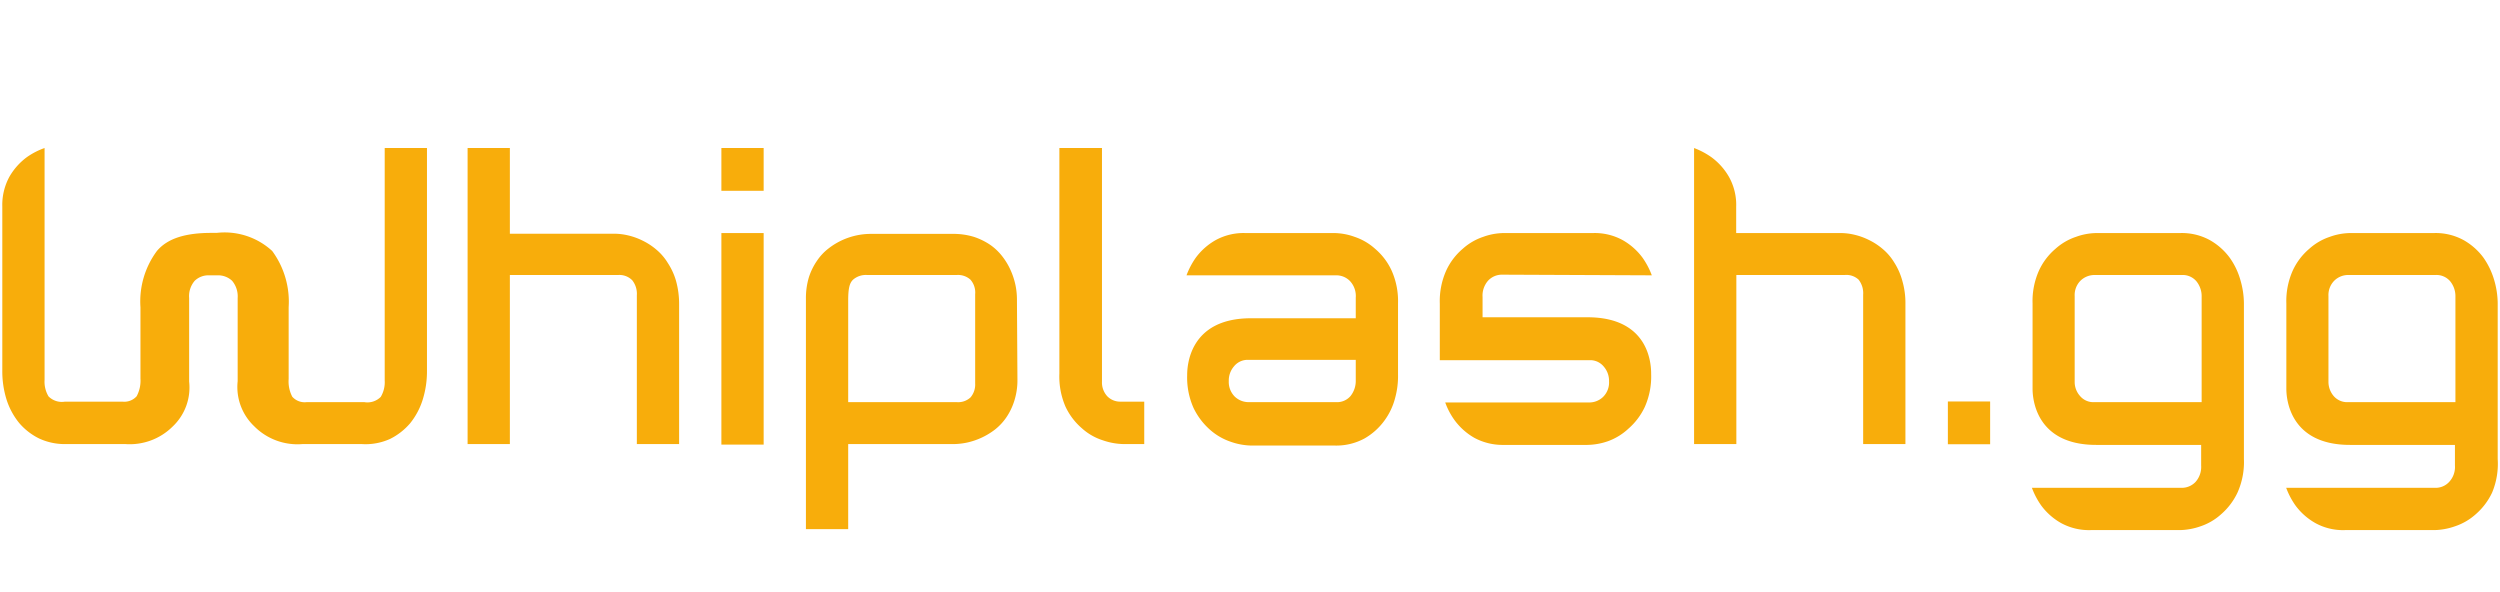 <svg xmlns="http://www.w3.org/2000/svg" viewBox="0 0 152 36"><defs><style>.cls-1{fill:#f8ad0b;}</style></defs><title>Horizontal_Orange</title><g id="Logo"><path class="cls-1" d="M41.1,17.07A4,4,0,0,0,40.61,16a3.3,3.3,0,0,0-.7-.82,3.91,3.91,0,0,0-.84-.55,4,4,0,0,0-.89-.32,3.71,3.71,0,0,0-.85-.1H31V9H28.43V27H31V16.72h6.59a1.09,1.09,0,0,1,.85.32,1.33,1.33,0,0,1,.28.92V27h2.57V18.5A5.21,5.21,0,0,0,41.1,17.07Z"/><path class="cls-1" d="M46.43,11.6H43.86V9h2.57Zm0,15.43H43.86V14.17h2.57Z"/><path class="cls-1" d="M61.86,23.06a4.15,4.15,0,0,1-.19,1.31,3.84,3.84,0,0,1-.48,1,3.34,3.34,0,0,1-.7.75,4.29,4.29,0,0,1-1.7.79A4.26,4.26,0,0,1,58,27H51.57V24.45h6.6a1.1,1.1,0,0,0,.84-.29,1.21,1.21,0,0,0,.28-.85V17.89A1.18,1.18,0,0,0,59,17a1.13,1.13,0,0,0-.83-.28H52.72a1.18,1.18,0,0,0-.86.29c-.19.19-.29.47-.29,1.25V32.17H49v-14a4.41,4.41,0,0,1,.18-1.31,3.79,3.79,0,0,1,.49-1,3.15,3.15,0,0,1,.7-.75,4.2,4.2,0,0,1,2.55-.89h5a4.28,4.28,0,0,1,1.29.18,4,4,0,0,1,1,.49,3.34,3.34,0,0,1,.74.71,4,4,0,0,1,.5.84,4.4,4.4,0,0,1,.29.89,4.32,4.32,0,0,1,.09.85Z"/><path class="cls-1" d="M.14,12.55a3.58,3.58,0,0,1,.43-1.8,3.88,3.88,0,0,1,1.07-1.2A4.4,4.4,0,0,1,2.71,9V23.1a1.74,1.74,0,0,0,.24,1,1.14,1.14,0,0,0,1,.32H7.45a1,1,0,0,0,.86-.33,2,2,0,0,0,.23-1.07V18.68a5.15,5.15,0,0,1,1-3.42c.64-.76,1.72-1.1,3.31-1.1h.32a4.27,4.27,0,0,1,3.38,1.1,5.21,5.21,0,0,1,1,3.42v4.37a2,2,0,0,0,.22,1.07,1,1,0,0,0,.87.33h3.51a1.14,1.14,0,0,0,1-.32,1.74,1.74,0,0,0,.24-1V9h2.57V22.56a5.76,5.76,0,0,1-.26,1.74,4.34,4.34,0,0,1-.76,1.43,3.87,3.87,0,0,1-1.21.95A3.6,3.6,0,0,1,22,27H18.39a3.7,3.7,0,0,1-2.94-1.09,3.29,3.29,0,0,1-1-2.73V18.12a1.47,1.47,0,0,0-.34-1.05,1.24,1.24,0,0,0-.89-.33h-.5a1.2,1.2,0,0,0-.88.33,1.43,1.43,0,0,0-.34,1.05V23.2a3.26,3.26,0,0,1-1,2.73A3.7,3.7,0,0,1,7.63,27H4a3.7,3.7,0,0,1-1.62-.34,3.79,3.79,0,0,1-1.22-.95A4.34,4.34,0,0,1,.4,24.3a5.76,5.76,0,0,1-.26-1.74Z"/><path class="cls-1" d="M69.57,27H68.33a4.08,4.08,0,0,1-1.28-.23,3.47,3.47,0,0,1-1.27-.73,3.93,3.93,0,0,1-1-1.32,4.61,4.61,0,0,1-.37-2V9H67v14.2a1.24,1.24,0,0,0,.32.89,1.09,1.09,0,0,0,.81.33h1.44Z"/><path class="cls-1" d="M100.43,16.74a4.66,4.66,0,0,0-.57-1.08,3.85,3.85,0,0,0-1.2-1.06,3.53,3.53,0,0,0-1.8-.43H91.44a3.75,3.75,0,0,0-1.26.23,3.54,3.54,0,0,0-1.25.73,3.84,3.84,0,0,0-1,1.32,4.54,4.54,0,0,0-.39,2v3.45h9.09a1.06,1.06,0,0,1,.88.39,1.32,1.32,0,0,1,.32.9,1.23,1.23,0,0,1-.37.95,1.21,1.21,0,0,1-.85.33H87.87a4.29,4.29,0,0,0,.57,1.08,3.88,3.88,0,0,0,1.2,1.07,3.63,3.63,0,0,0,1.8.43h5.08a4,4,0,0,0,1.26-.23A3.63,3.63,0,0,0,99,26.07a4,4,0,0,0,1-1.32,4.54,4.54,0,0,0,.39-2c0-.43,0-3.46-3.87-3.46H90.14V18.06a1.37,1.37,0,0,1,.34-1,1.15,1.15,0,0,1,.86-.36Z"/><path class="cls-1" d="M84.61,16.45a3.84,3.84,0,0,0-1-1.32,3.54,3.54,0,0,0-1.25-.73,3.75,3.75,0,0,0-1.26-.23H75.71a3.53,3.53,0,0,0-1.8.43,3.85,3.85,0,0,0-1.2,1.06,4.66,4.66,0,0,0-.57,1.08h9.09a1.15,1.15,0,0,1,.86.36,1.33,1.33,0,0,1,.34,1v1.25H76.06c-3.82,0-3.88,3-3.88,3.46a4.54,4.54,0,0,0,.39,2,4.19,4.19,0,0,0,1,1.32,3.67,3.67,0,0,0,1.26.73,4,4,0,0,0,1.26.23h5.07a3.6,3.6,0,0,0,1.8-.43,3.88,3.88,0,0,0,1.2-1.07,4,4,0,0,0,.66-1.38A5,5,0,0,0,85,22.77V18.43A4.54,4.54,0,0,0,84.61,16.45Zm-2.18,6.67a1.48,1.48,0,0,1-.31.95,1.08,1.08,0,0,1-.89.38H75.94a1.22,1.22,0,0,1-.86-.33,1.26,1.26,0,0,1-.37-.95,1.32,1.32,0,0,1,.32-.9,1.06,1.06,0,0,1,.88-.39h6.52Z"/><path class="cls-1" d="M103,27h2.57V16.72h6.59A1.09,1.09,0,0,1,113,17a1.33,1.33,0,0,1,.28.92V27h2.57V18.5a4.85,4.85,0,0,0-.19-1.43,4,4,0,0,0-.49-1.11,3.3,3.3,0,0,0-.7-.82,3.91,3.91,0,0,0-.84-.55,4,4,0,0,0-.89-.32,3.64,3.64,0,0,0-.85-.1h-6.33v-1.6a3.48,3.48,0,0,0-.43-1.8,3.85,3.85,0,0,0-1.06-1.2A4.66,4.66,0,0,0,103,9Z"/><path class="cls-1" d="M151.86,27.91V18.43a5.16,5.16,0,0,0-.21-1.39,4.61,4.61,0,0,0-.66-1.38,3.85,3.85,0,0,0-1.2-1.06,3.54,3.54,0,0,0-1.81-.43h-5.07a3.75,3.75,0,0,0-1.26.23,3.54,3.54,0,0,0-1.25.73,3.84,3.84,0,0,0-1,1.32,4.54,4.54,0,0,0-.39,2v5.19c0,.56.17,3.41,3.87,3.41h6.38v1.25a1.33,1.33,0,0,1-.35,1,1.12,1.12,0,0,1-.86.36H139a4.66,4.66,0,0,0,.57,1.08,3.85,3.85,0,0,0,1.2,1.06,3.48,3.48,0,0,0,1.8.43H148a4,4,0,0,0,1.26-.23,3.58,3.58,0,0,0,1.26-.73,4,4,0,0,0,1-1.32A4.54,4.54,0,0,0,151.86,27.91Zm-2.57-3.46h-6.52a1.08,1.08,0,0,1-.89-.38,1.33,1.33,0,0,1-.31-.84V18a1.24,1.24,0,0,1,.36-.94,1.2,1.2,0,0,1,.86-.34h5.29a1.09,1.09,0,0,1,.89.38,1.44,1.44,0,0,1,.32.95Z"/><path class="cls-1" d="M136.43,27.91V18.43a5.16,5.16,0,0,0-.21-1.39,4.38,4.38,0,0,0-.66-1.38,3.85,3.85,0,0,0-1.2-1.06,3.53,3.53,0,0,0-1.8-.43h-5.08a3.75,3.75,0,0,0-1.26.23,3.54,3.54,0,0,0-1.25.73,3.84,3.84,0,0,0-1,1.32,4.54,4.54,0,0,0-.39,2v5.19c0,.56.17,3.41,3.87,3.41h6.38v1.25a1.37,1.37,0,0,1-.34,1,1.15,1.15,0,0,1-.86.36h-9.09a4.66,4.66,0,0,0,.57,1.08,3.85,3.85,0,0,0,1.2,1.06,3.53,3.53,0,0,0,1.8.43h5.42a4,4,0,0,0,1.26-.23,3.54,3.54,0,0,0,1.25-.73,4,4,0,0,0,1-1.32A4.54,4.54,0,0,0,136.43,27.91Zm-2.57-3.46h-6.52a1.06,1.06,0,0,1-.88-.38,1.28,1.28,0,0,1-.32-.84V18a1.24,1.24,0,0,1,.36-.94,1.22,1.22,0,0,1,.86-.34h5.3a1.09,1.09,0,0,1,.88.38,1.44,1.44,0,0,1,.32.95Z"/><rect class="cls-1" x="118.43" y="24.41" width="2.57" height="2.6"/></g></svg>